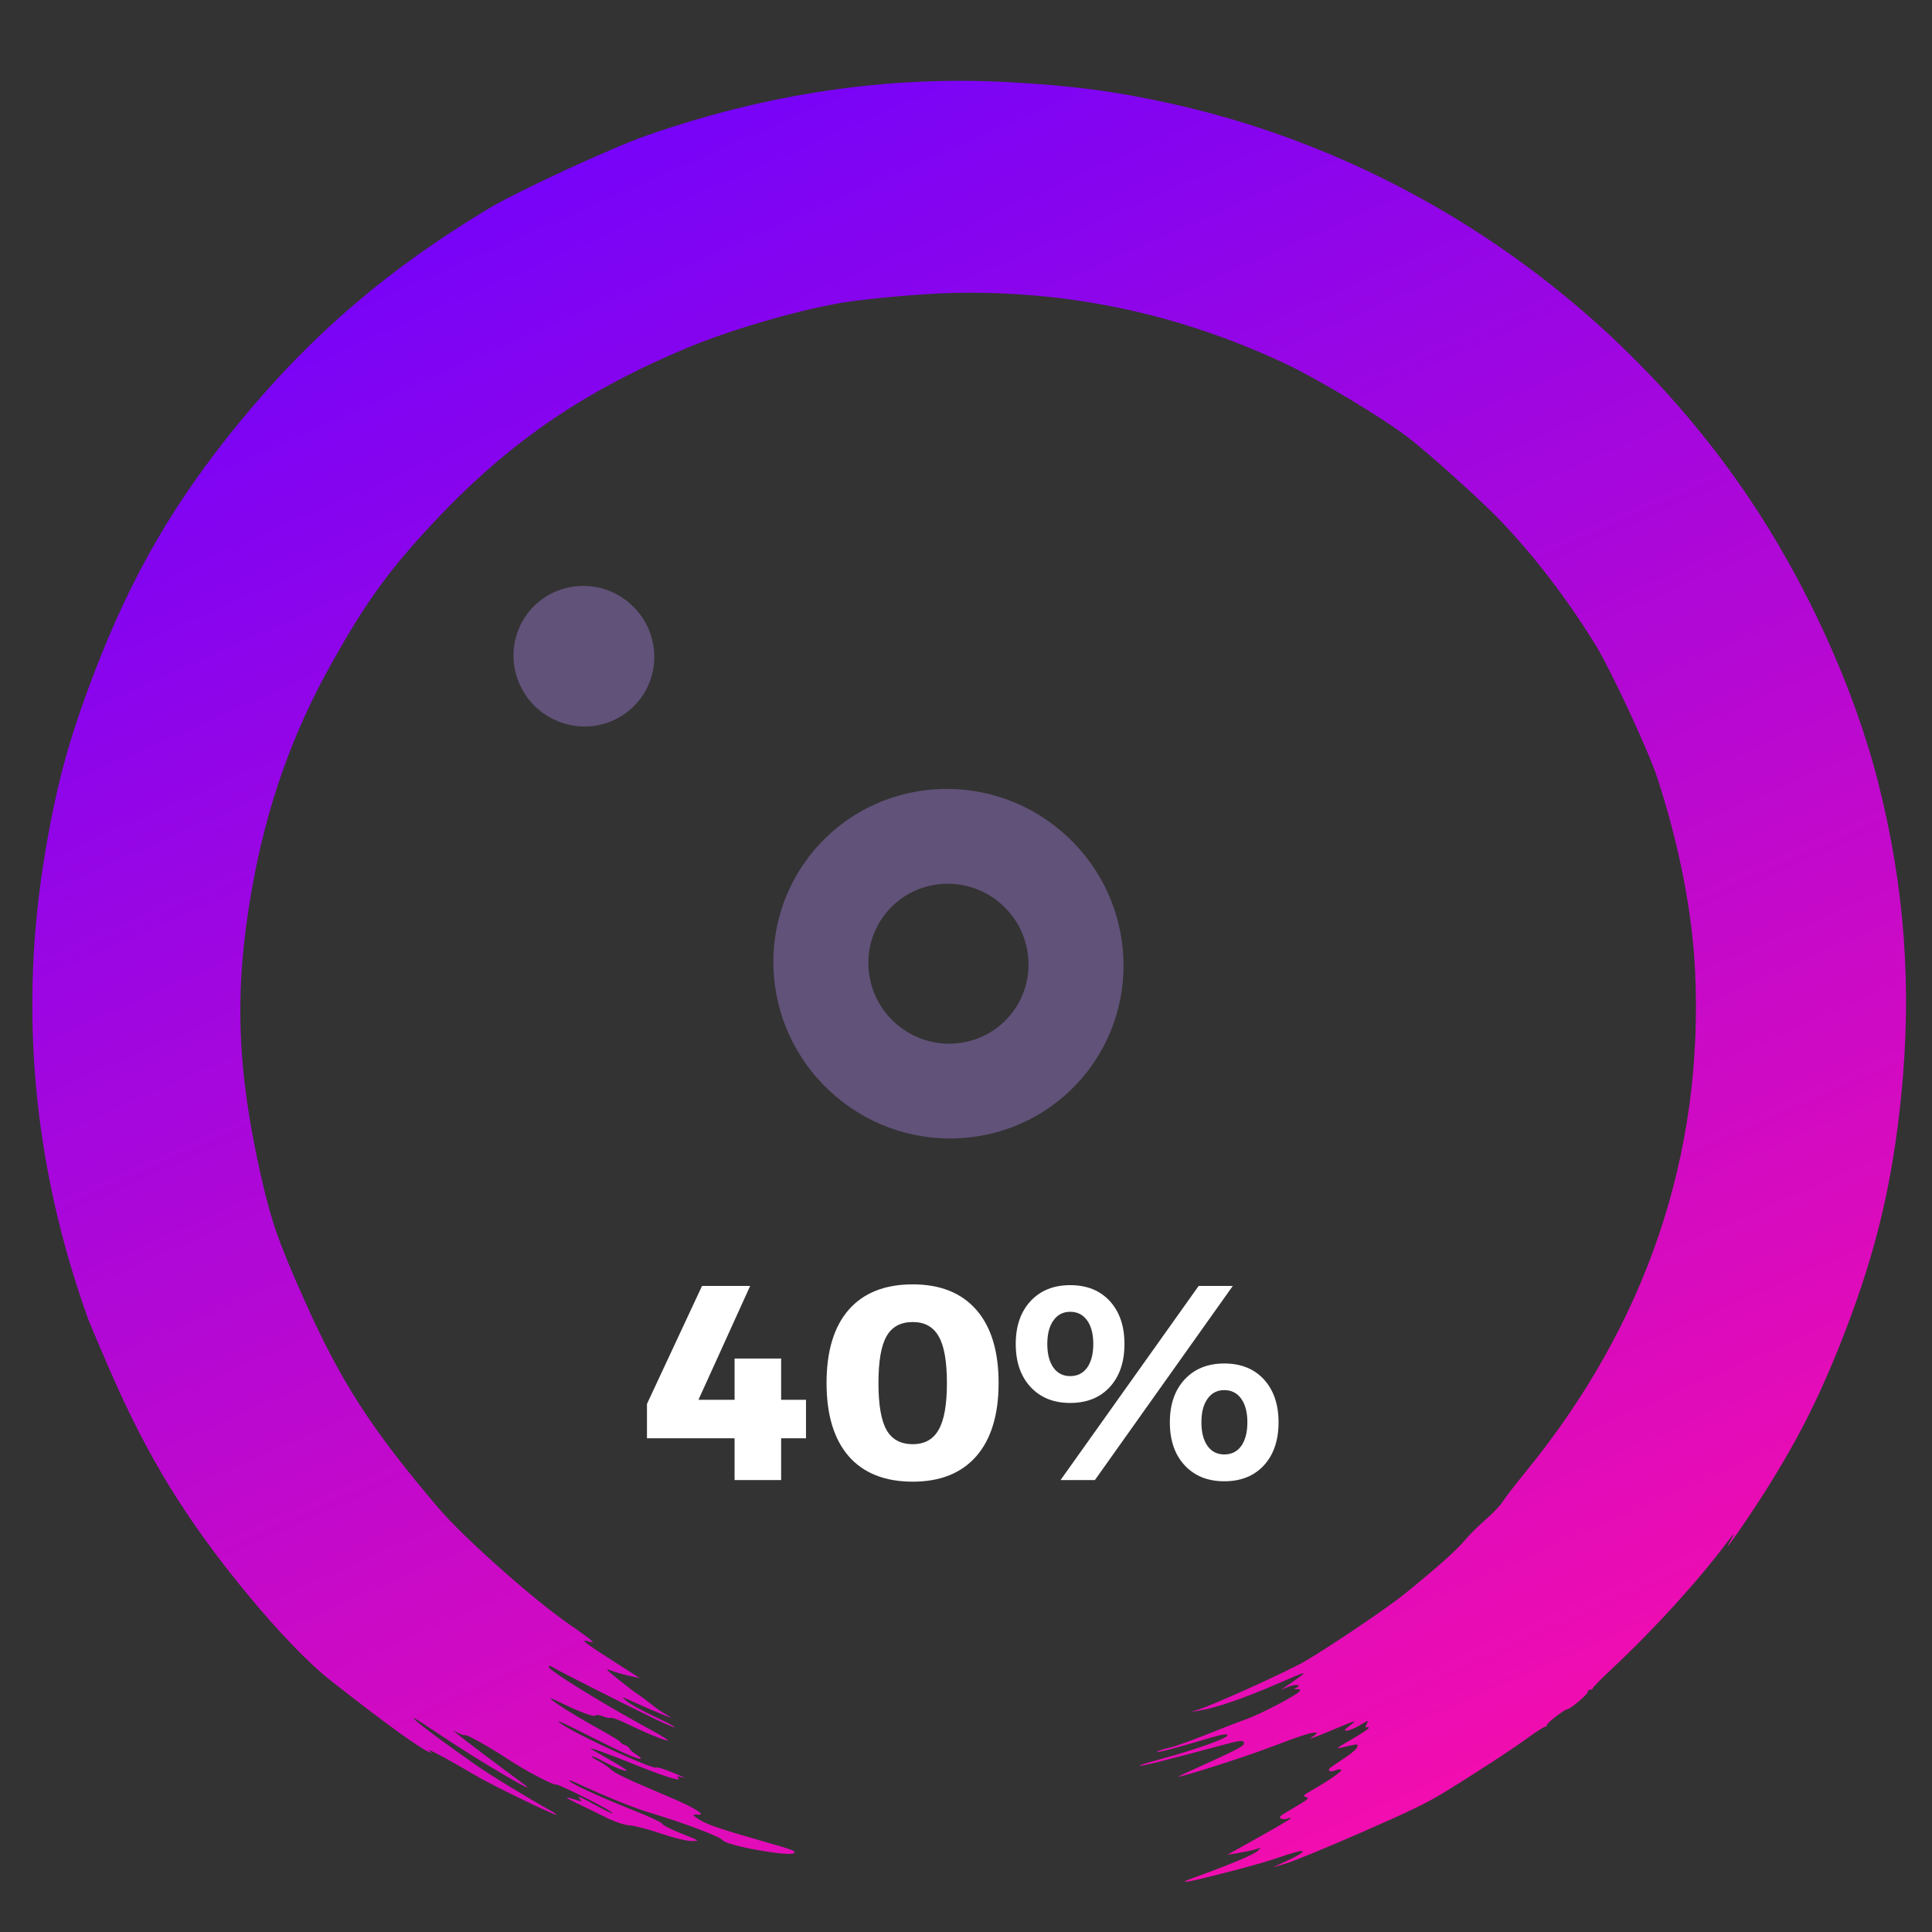 <svg xmlns="http://www.w3.org/2000/svg" xmlns:xlink="http://www.w3.org/1999/xlink" width="204" zoomAndPan="magnify" viewBox="0 0 153 153" height="204" preserveAspectRatio="xMidYMid meet" version="1.0"><rect x="0" y="0" width="153" height="153" fill="#333333" stroke="none"/><defs><g/><clipPath id="2b0f0994b7"><path d="M 2 6 L 151 6 L 151 150 L 2 150 Z M 2 6 " clip-rule="nonzero"/></clipPath><clipPath id="14ffcfaa73"><path d="M 114.953 -17.707 L 174 115.871 L 38.379 175.82 L -20.668 42.242 Z M 114.953 -17.707 " clip-rule="nonzero"/></clipPath><clipPath id="20d2ddc36d"><path d="M 114.953 -17.707 L 174 115.871 L 38.379 175.82 L -20.668 42.242 Z M 114.953 -17.707 " clip-rule="nonzero"/></clipPath><clipPath id="2677187144"><path d="M 114.953 -17.707 L 174 115.871 L 38.379 175.82 L -20.668 42.242 Z M 114.953 -17.707 " clip-rule="nonzero"/></clipPath><clipPath id="5b39c1d559"><path d="M 6.949 104.371 C 2.629 92.312 1.492 79.992 3.562 67.602 C 4.477 62.117 5.469 58.48 7.48 53.238 C 10.445 45.512 13.855 39.645 19.062 33.324 C 24.703 26.469 30.797 21.258 38.738 16.496 C 41.023 15.125 48.398 11.719 51.188 10.742 C 60.723 7.406 70.316 5.984 79.844 6.504 C 84.988 6.785 88.387 7.234 92.848 8.23 C 111.211 12.328 127.664 23.516 138.301 39.133 C 142.977 45.996 146.82 54.414 148.742 61.98 C 150.84 70.242 151.422 78.215 150.559 86.801 C 149.883 93.531 148.602 98.965 146.223 105.172 C 144.289 110.223 142.555 113.719 139.855 118.004 C 138.5 120.152 136.348 123.254 136.914 122.234 C 137.414 121.34 137.406 121.285 136.887 121.984 C 134.555 125.117 131.047 128.98 127.602 132.203 C 126.801 132.949 126.148 133.617 126.148 133.684 C 126.148 133.75 126.047 133.809 125.922 133.816 C 125.793 133.82 125.715 133.891 125.75 133.965 C 125.812 134.109 124.41 135.316 124.141 135.348 C 123.871 135.383 122.434 136.496 122.492 136.629 C 122.52 136.699 122.477 136.746 122.395 136.734 C 122.309 136.723 121.73 137.086 121.109 137.539 C 119.77 138.52 116.766 140.48 114.332 141.965 C 112.914 142.828 111.676 143.426 107.766 145.137 C 105.113 146.297 102.453 147.391 101.855 147.566 L 100.766 147.895 L 101.953 147.348 C 102.605 147.047 103.148 146.73 103.16 146.645 C 103.18 146.492 102.641 146.633 100.738 147.273 C 99.523 147.684 94.637 148.949 94.027 149.012 C 93.66 149.047 93.777 148.977 94.547 148.699 C 97.402 147.664 99.348 146.848 99.605 146.574 C 99.883 146.281 99.883 146.281 99.566 146.41 C 99.391 146.48 98.785 146.617 98.223 146.711 L 97.195 146.887 L 99.684 145.496 C 101.051 144.734 102.191 144.062 102.215 144 C 102.238 143.941 102.129 143.945 101.973 144.016 C 101.82 144.082 101.586 144.086 101.453 144.02 C 101.254 143.918 101.344 143.82 101.965 143.457 C 103.629 142.484 103.762 142.383 103.414 142.305 C 103.141 142.242 103.211 142.168 103.922 141.758 C 105.387 140.91 106.34 140.242 106.207 140.148 C 106.133 140.098 105.926 140.125 105.746 140.203 C 105.344 140.383 105.07 140.227 105.359 139.984 C 105.477 139.891 105.988 139.543 106.492 139.215 C 106.996 138.887 107.445 138.5 107.484 138.355 C 107.562 138.082 107.562 138.082 106.262 138.391 C 105.734 138.512 105.824 138.441 107 137.766 C 107.734 137.344 108.359 136.93 108.391 136.852 C 108.418 136.77 108.355 136.738 108.246 136.785 C 108.109 136.84 108.105 136.762 108.23 136.527 C 108.398 136.215 108.363 136.219 107.738 136.602 C 107.367 136.824 106.902 137.027 106.703 137.047 C 106.391 137.074 106.426 137.016 106.953 136.609 C 107.527 136.168 107.43 136.199 105.418 137.043 C 104.172 137.57 103.516 137.801 103.855 137.594 C 104.172 137.398 104.355 137.223 104.258 137.211 C 103.914 137.156 103.152 137.402 100.441 138.426 C 98.32 139.227 93.484 140.766 93.289 140.703 C 93.27 140.699 94.43 140.16 95.867 139.512 C 97.84 138.613 98.484 138.27 98.508 138.098 C 98.551 137.762 98.309 137.785 96.512 138.273 C 92.176 139.453 89.914 140.004 90.301 139.789 C 90.383 139.742 91.301 139.473 92.34 139.191 C 94.781 138.523 97.289 137.613 97.203 137.422 C 97.133 137.258 96.809 137.328 94.367 138.055 C 92.547 138.594 91.297 138.887 91.699 138.676 C 91.816 138.617 92.258 138.484 92.68 138.387 C 93.102 138.289 94.402 137.824 95.574 137.352 C 96.742 136.883 98.148 136.34 98.695 136.148 C 99.793 135.766 102.707 134.238 102.91 133.941 C 103.008 133.805 102.961 133.758 102.727 133.77 C 102.441 133.781 102.438 133.77 102.66 133.66 C 103.152 133.422 102.594 133.348 102.027 133.578 L 101.445 133.82 L 102.016 133.43 C 103.785 132.223 103.746 132.215 101.195 133.328 C 98.523 134.488 96.352 135.238 95.004 135.461 C 94.211 135.594 94.203 135.594 94.836 135.406 C 96.016 135.062 102.199 132.254 103.457 131.496 C 105.84 130.055 109.918 127.293 111.234 126.227 C 113.785 124.16 115.367 122.75 115.98 122.004 C 116.32 121.59 117.059 120.852 117.625 120.363 C 118.195 119.875 118.812 119.227 119 118.922 C 119.191 118.617 120.051 117.5 120.918 116.438 C 130.375 104.816 134.898 91.453 134.246 77.035 C 134.035 72.336 133 66.984 131.266 61.652 C 130.559 59.469 127.527 52.961 126.285 50.961 C 124.066 47.379 121.492 44.023 118.824 41.227 C 117.348 39.684 113.266 36.004 111.582 34.695 C 109.551 33.125 104.348 29.996 101.699 28.758 C 93.312 24.836 84.586 22.988 75.418 23.199 C 73.031 23.254 68.406 23.668 66.539 23.996 C 62.859 24.645 57.695 26.164 54.254 27.617 C 45.781 31.191 39.84 35.363 33.746 42.008 C 30.605 45.434 28.855 47.891 26.27 52.508 C 23.133 58.105 21.113 63.828 19.945 70.418 C 18.531 78.418 18.742 84.707 20.715 93.336 C 21.492 96.738 22.047 98.32 24.012 102.754 C 26.941 109.355 29.352 113.105 34.703 119.402 C 36.711 121.762 42.293 126.723 45.133 128.672 C 45.949 129.23 46.711 129.785 46.824 129.902 C 47.016 130.102 47 130.109 46.59 129.984 C 45.875 129.77 46.293 130.098 48.602 131.57 L 50.68 132.898 L 49.809 132.707 C 49.332 132.602 48.688 132.418 48.383 132.297 C 47.887 132.102 47.957 132.184 49.016 133.035 C 49.668 133.562 50.379 134.102 50.594 134.234 C 50.805 134.367 51.242 134.691 51.566 134.957 C 51.887 135.223 52.445 135.609 52.809 135.809 C 53.34 136.105 53.258 136.094 52.395 135.746 C 51.805 135.508 50.828 135.086 50.227 134.809 C 49.188 134.328 49.156 134.324 49.648 134.734 C 49.938 134.969 50.926 135.516 51.852 135.945 C 52.777 136.375 53.484 136.75 53.422 136.777 C 53.359 136.805 52.652 136.508 51.848 136.121 C 49.531 135 44.121 132.266 43.836 132.07 C 43.457 131.812 43.301 131.945 43.652 132.223 C 44.762 133.09 48.309 135.234 51.703 137.082 C 52.414 137.473 52.949 137.812 52.891 137.836 C 52.754 137.895 51.117 137.223 49.648 136.508 C 49.039 136.207 48.465 136 48.375 136.039 C 48.281 136.082 47.996 136.023 47.742 135.918 C 47.488 135.809 47.219 135.781 47.145 135.859 C 47.012 135.992 45.875 135.562 44.207 134.746 C 42.445 133.883 44.852 135.5 47.473 136.941 C 48.348 137.422 49.094 137.879 49.129 137.961 C 49.164 138.043 49.32 138.145 49.477 138.191 C 49.633 138.234 49.801 138.363 49.848 138.477 C 49.898 138.586 50.145 138.801 50.398 138.953 C 50.652 139.105 50.809 139.25 50.742 139.281 C 50.566 139.359 49.242 138.777 46.816 137.551 C 44.367 136.312 43.801 136.066 44.469 136.527 C 45.754 137.422 51.824 140.203 51.984 139.973 C 52.02 139.918 52.633 140.109 53.344 140.402 C 54.055 140.695 54.387 140.859 54.082 140.77 C 53.629 140.633 53.566 140.645 53.734 140.82 C 54.039 141.137 52.492 140.648 50.043 139.652 C 47.961 138.809 46.383 138.254 46.844 138.531 C 46.973 138.609 47.645 138.992 48.332 139.387 C 49.02 139.777 49.602 140.148 49.629 140.203 C 49.699 140.371 48.551 139.918 47.684 139.441 C 47.254 139.203 46.883 139.047 46.867 139.094 C 46.848 139.141 47.086 139.305 47.391 139.457 C 47.699 139.605 48.121 139.895 48.332 140.09 C 48.707 140.449 49.562 140.852 53.07 142.336 C 54.934 143.125 55.965 143.758 55.305 143.707 C 54.77 143.668 54.781 143.723 55.395 144.109 C 56.016 144.5 57.082 144.863 60.496 145.836 C 62.762 146.48 63.051 146.59 62.883 146.75 C 62.543 147.062 57.488 146.156 57.23 145.73 C 57.062 145.461 54.137 144.352 51.5 143.566 C 50.172 143.168 48.027 142.301 45.652 141.199 C 45.305 141.039 45.035 140.949 45.059 141.008 C 45.137 141.211 47.504 142.305 49.949 143.273 C 51.309 143.812 52.434 144.332 52.449 144.434 C 52.465 144.531 53.148 144.879 53.965 145.203 C 55.441 145.789 55.445 145.793 54.77 145.797 C 54.395 145.801 53.293 145.531 52.324 145.199 C 51.352 144.867 50.242 144.578 49.859 144.555 C 49.465 144.535 48.66 144.266 48.023 143.945 C 47.402 143.633 46.363 143.125 45.719 142.82 C 44.633 142.309 44.629 142.227 45.711 142.566 C 46.082 142.684 46.117 142.676 45.953 142.508 C 45.594 142.145 45.875 142.246 47.133 142.938 C 48.25 143.551 48.809 143.789 48.328 143.441 C 47.754 143.031 44.117 141.23 44.051 141.324 C 43.965 141.457 41.625 140.238 40.375 139.41 C 38.93 138.453 37 137.355 36.863 137.414 C 36.793 137.449 36.539 137.371 36.305 137.25 L 35.879 137.027 L 36.324 137.406 C 36.699 137.723 39.621 139.926 41.43 141.254 C 43.156 142.523 37.719 139.328 34.938 137.441 C 33.883 136.73 32.93 136.113 32.816 136.07 C 32.352 135.902 34.66 137.656 37.758 139.824 C 38.859 140.598 41.613 142.273 43.602 143.387 C 43.898 143.551 44.102 143.699 44.062 143.719 C 43.926 143.781 39.016 141.398 37.801 140.684 C 35.176 139.137 33.402 138.207 34.125 138.75 C 34.219 138.82 34.164 138.828 34.004 138.762 C 33.23 138.453 30.324 136.34 26.168 133.07 C 24.422 131.699 22.047 129.23 19.523 126.164 C 14.734 120.344 11.676 115.363 8.742 108.609 C 7.883 106.633 7.074 104.723 6.949 104.371 Z M 6.949 104.371 " clip-rule="nonzero"/></clipPath><linearGradient x1="-0.167" gradientTransform="matrix(58.994, 133.459, -135.185, 59.757, 47.032, 12.449)" y1="0" x2="1.145" gradientUnits="userSpaceOnUse" y2="0" id="337f48e48c"><stop stop-opacity="1" stop-color="rgb(46.7%, 1.199%, 97.299%)" offset="0"/><stop stop-opacity="1" stop-color="rgb(46.7%, 1.199%, 97.299%)" offset="0.125"/><stop stop-opacity="1" stop-color="rgb(46.881%, 1.213%, 97.191%)" offset="0.133"/><stop stop-opacity="1" stop-color="rgb(47.311%, 1.248%, 96.935%)" offset="0.137"/><stop stop-opacity="1" stop-color="rgb(47.559%, 1.268%, 96.788%)" offset="0.141"/><stop stop-opacity="1" stop-color="rgb(47.806%, 1.288%, 96.64%)" offset="0.145"/><stop stop-opacity="1" stop-color="rgb(48.053%, 1.309%, 96.494%)" offset="0.148"/><stop stop-opacity="1" stop-color="rgb(48.3%, 1.329%, 96.346%)" offset="0.152"/><stop stop-opacity="1" stop-color="rgb(48.547%, 1.349%, 96.199%)" offset="0.156"/><stop stop-opacity="1" stop-color="rgb(48.793%, 1.369%, 96.051%)" offset="0.16"/><stop stop-opacity="1" stop-color="rgb(49.04%, 1.389%, 95.905%)" offset="0.164"/><stop stop-opacity="1" stop-color="rgb(49.287%, 1.408%, 95.757%)" offset="0.168"/><stop stop-opacity="1" stop-color="rgb(49.535%, 1.428%, 95.61%)" offset="0.172"/><stop stop-opacity="1" stop-color="rgb(49.782%, 1.448%, 95.464%)" offset="0.176"/><stop stop-opacity="1" stop-color="rgb(50.029%, 1.469%, 95.317%)" offset="0.18"/><stop stop-opacity="1" stop-color="rgb(50.276%, 1.489%, 95.169%)" offset="0.184"/><stop stop-opacity="1" stop-color="rgb(50.523%, 1.509%, 95.023%)" offset="0.188"/><stop stop-opacity="1" stop-color="rgb(50.771%, 1.529%, 94.875%)" offset="0.191"/><stop stop-opacity="1" stop-color="rgb(51.018%, 1.549%, 94.728%)" offset="0.195"/><stop stop-opacity="1" stop-color="rgb(51.265%, 1.569%, 94.58%)" offset="0.199"/><stop stop-opacity="1" stop-color="rgb(51.512%, 1.588%, 94.434%)" offset="0.203"/><stop stop-opacity="1" stop-color="rgb(51.758%, 1.608%, 94.286%)" offset="0.207"/><stop stop-opacity="1" stop-color="rgb(52.005%, 1.628%, 94.139%)" offset="0.211"/><stop stop-opacity="1" stop-color="rgb(52.252%, 1.648%, 93.993%)" offset="0.215"/><stop stop-opacity="1" stop-color="rgb(52.499%, 1.669%, 93.846%)" offset="0.219"/><stop stop-opacity="1" stop-color="rgb(52.747%, 1.689%, 93.698%)" offset="0.223"/><stop stop-opacity="1" stop-color="rgb(52.994%, 1.709%, 93.552%)" offset="0.227"/><stop stop-opacity="1" stop-color="rgb(53.241%, 1.729%, 93.404%)" offset="0.23"/><stop stop-opacity="1" stop-color="rgb(53.488%, 1.749%, 93.257%)" offset="0.234"/><stop stop-opacity="1" stop-color="rgb(53.735%, 1.768%, 93.109%)" offset="0.238"/><stop stop-opacity="1" stop-color="rgb(53.983%, 1.788%, 92.963%)" offset="0.242"/><stop stop-opacity="1" stop-color="rgb(54.228%, 1.808%, 92.815%)" offset="0.246"/><stop stop-opacity="1" stop-color="rgb(54.475%, 1.828%, 92.668%)" offset="0.25"/><stop stop-opacity="1" stop-color="rgb(54.723%, 1.848%, 92.522%)" offset="0.254"/><stop stop-opacity="1" stop-color="rgb(54.97%, 1.869%, 92.375%)" offset="0.258"/><stop stop-opacity="1" stop-color="rgb(55.217%, 1.889%, 92.227%)" offset="0.262"/><stop stop-opacity="1" stop-color="rgb(55.464%, 1.909%, 92.081%)" offset="0.266"/><stop stop-opacity="1" stop-color="rgb(55.711%, 1.929%, 91.933%)" offset="0.27"/><stop stop-opacity="1" stop-color="rgb(55.959%, 1.949%, 91.786%)" offset="0.273"/><stop stop-opacity="1" stop-color="rgb(56.206%, 1.968%, 91.638%)" offset="0.277"/><stop stop-opacity="1" stop-color="rgb(56.453%, 1.988%, 91.492%)" offset="0.281"/><stop stop-opacity="1" stop-color="rgb(56.7%, 2.008%, 91.344%)" offset="0.285"/><stop stop-opacity="1" stop-color="rgb(56.947%, 2.028%, 91.197%)" offset="0.289"/><stop stop-opacity="1" stop-color="rgb(57.193%, 2.048%, 91.049%)" offset="0.293"/><stop stop-opacity="1" stop-color="rgb(57.44%, 2.069%, 90.903%)" offset="0.297"/><stop stop-opacity="1" stop-color="rgb(57.687%, 2.089%, 90.756%)" offset="0.301"/><stop stop-opacity="1" stop-color="rgb(57.935%, 2.109%, 90.61%)" offset="0.305"/><stop stop-opacity="1" stop-color="rgb(58.182%, 2.129%, 90.462%)" offset="0.309"/><stop stop-opacity="1" stop-color="rgb(58.429%, 2.148%, 90.315%)" offset="0.312"/><stop stop-opacity="1" stop-color="rgb(58.676%, 2.168%, 90.167%)" offset="0.316"/><stop stop-opacity="1" stop-color="rgb(58.923%, 2.188%, 90.021%)" offset="0.32"/><stop stop-opacity="1" stop-color="rgb(59.171%, 2.208%, 89.873%)" offset="0.324"/><stop stop-opacity="1" stop-color="rgb(59.418%, 2.228%, 89.726%)" offset="0.328"/><stop stop-opacity="1" stop-color="rgb(59.663%, 2.248%, 89.578%)" offset="0.332"/><stop stop-opacity="1" stop-color="rgb(59.911%, 2.269%, 89.432%)" offset="0.336"/><stop stop-opacity="1" stop-color="rgb(60.158%, 2.289%, 89.285%)" offset="0.34"/><stop stop-opacity="1" stop-color="rgb(60.405%, 2.309%, 89.139%)" offset="0.344"/><stop stop-opacity="1" stop-color="rgb(60.652%, 2.328%, 88.991%)" offset="0.348"/><stop stop-opacity="1" stop-color="rgb(60.899%, 2.348%, 88.844%)" offset="0.352"/><stop stop-opacity="1" stop-color="rgb(61.147%, 2.368%, 88.696%)" offset="0.355"/><stop stop-opacity="1" stop-color="rgb(61.394%, 2.388%, 88.55%)" offset="0.359"/><stop stop-opacity="1" stop-color="rgb(61.641%, 2.408%, 88.402%)" offset="0.363"/><stop stop-opacity="1" stop-color="rgb(61.888%, 2.428%, 88.255%)" offset="0.367"/><stop stop-opacity="1" stop-color="rgb(62.135%, 2.448%, 88.107%)" offset="0.371"/><stop stop-opacity="1" stop-color="rgb(62.383%, 2.469%, 87.961%)" offset="0.375"/><stop stop-opacity="1" stop-color="rgb(62.628%, 2.489%, 87.814%)" offset="0.379"/><stop stop-opacity="1" stop-color="rgb(62.875%, 2.509%, 87.668%)" offset="0.383"/><stop stop-opacity="1" stop-color="rgb(63.123%, 2.528%, 87.52%)" offset="0.387"/><stop stop-opacity="1" stop-color="rgb(63.37%, 2.548%, 87.373%)" offset="0.391"/><stop stop-opacity="1" stop-color="rgb(63.617%, 2.568%, 87.225%)" offset="0.395"/><stop stop-opacity="1" stop-color="rgb(63.864%, 2.588%, 87.079%)" offset="0.398"/><stop stop-opacity="1" stop-color="rgb(64.111%, 2.608%, 86.931%)" offset="0.402"/><stop stop-opacity="1" stop-color="rgb(64.359%, 2.628%, 86.784%)" offset="0.406"/><stop stop-opacity="1" stop-color="rgb(64.606%, 2.647%, 86.636%)" offset="0.41"/><stop stop-opacity="1" stop-color="rgb(64.853%, 2.669%, 86.49%)" offset="0.414"/><stop stop-opacity="1" stop-color="rgb(65.099%, 2.689%, 86.342%)" offset="0.418"/><stop stop-opacity="1" stop-color="rgb(65.346%, 2.708%, 86.195%)" offset="0.422"/><stop stop-opacity="1" stop-color="rgb(65.593%, 2.728%, 86.049%)" offset="0.426"/><stop stop-opacity="1" stop-color="rgb(65.84%, 2.748%, 85.902%)" offset="0.43"/><stop stop-opacity="1" stop-color="rgb(66.087%, 2.768%, 85.754%)" offset="0.434"/><stop stop-opacity="1" stop-color="rgb(66.335%, 2.788%, 85.608%)" offset="0.438"/><stop stop-opacity="1" stop-color="rgb(66.582%, 2.808%, 85.46%)" offset="0.441"/><stop stop-opacity="1" stop-color="rgb(66.829%, 2.827%, 85.313%)" offset="0.445"/><stop stop-opacity="1" stop-color="rgb(67.076%, 2.847%, 85.165%)" offset="0.449"/><stop stop-opacity="1" stop-color="rgb(67.323%, 2.869%, 85.019%)" offset="0.453"/><stop stop-opacity="1" stop-color="rgb(67.57%, 2.888%, 84.871%)" offset="0.457"/><stop stop-opacity="1" stop-color="rgb(67.818%, 2.908%, 84.724%)" offset="0.461"/><stop stop-opacity="1" stop-color="rgb(68.063%, 2.928%, 84.578%)" offset="0.465"/><stop stop-opacity="1" stop-color="rgb(68.311%, 2.948%, 84.431%)" offset="0.469"/><stop stop-opacity="1" stop-color="rgb(68.558%, 2.968%, 84.283%)" offset="0.473"/><stop stop-opacity="1" stop-color="rgb(68.805%, 2.988%, 84.137%)" offset="0.477"/><stop stop-opacity="1" stop-color="rgb(69.052%, 3.008%, 83.989%)" offset="0.48"/><stop stop-opacity="1" stop-color="rgb(69.299%, 3.027%, 83.842%)" offset="0.484"/><stop stop-opacity="1" stop-color="rgb(69.547%, 3.047%, 83.694%)" offset="0.488"/><stop stop-opacity="1" stop-color="rgb(69.794%, 3.069%, 83.548%)" offset="0.492"/><stop stop-opacity="1" stop-color="rgb(70.041%, 3.088%, 83.4%)" offset="0.496"/><stop stop-opacity="1" stop-color="rgb(70.288%, 3.108%, 83.253%)" offset="0.5"/><stop stop-opacity="1" stop-color="rgb(70.534%, 3.128%, 83.105%)" offset="0.504"/><stop stop-opacity="1" stop-color="rgb(70.781%, 3.148%, 82.959%)" offset="0.508"/><stop stop-opacity="1" stop-color="rgb(71.028%, 3.168%, 82.812%)" offset="0.512"/><stop stop-opacity="1" stop-color="rgb(71.275%, 3.188%, 82.666%)" offset="0.516"/><stop stop-opacity="1" stop-color="rgb(71.523%, 3.207%, 82.518%)" offset="0.52"/><stop stop-opacity="1" stop-color="rgb(71.77%, 3.227%, 82.372%)" offset="0.523"/><stop stop-opacity="1" stop-color="rgb(72.017%, 3.247%, 82.224%)" offset="0.527"/><stop stop-opacity="1" stop-color="rgb(72.264%, 3.268%, 82.077%)" offset="0.531"/><stop stop-opacity="1" stop-color="rgb(72.511%, 3.288%, 81.929%)" offset="0.535"/><stop stop-opacity="1" stop-color="rgb(72.758%, 3.308%, 81.783%)" offset="0.539"/><stop stop-opacity="1" stop-color="rgb(73.006%, 3.328%, 81.635%)" offset="0.543"/><stop stop-opacity="1" stop-color="rgb(73.253%, 3.348%, 81.488%)" offset="0.547"/><stop stop-opacity="1" stop-color="rgb(73.499%, 3.368%, 81.342%)" offset="0.551"/><stop stop-opacity="1" stop-color="rgb(73.746%, 3.387%, 81.195%)" offset="0.555"/><stop stop-opacity="1" stop-color="rgb(73.993%, 3.407%, 81.047%)" offset="0.559"/><stop stop-opacity="1" stop-color="rgb(74.24%, 3.427%, 80.901%)" offset="0.562"/><stop stop-opacity="1" stop-color="rgb(74.487%, 3.447%, 80.753%)" offset="0.566"/><stop stop-opacity="1" stop-color="rgb(74.734%, 3.468%, 80.606%)" offset="0.57"/><stop stop-opacity="1" stop-color="rgb(74.982%, 3.488%, 80.458%)" offset="0.574"/><stop stop-opacity="1" stop-color="rgb(75.229%, 3.508%, 80.312%)" offset="0.578"/><stop stop-opacity="1" stop-color="rgb(75.476%, 3.528%, 80.164%)" offset="0.582"/><stop stop-opacity="1" stop-color="rgb(75.723%, 3.548%, 80.017%)" offset="0.586"/><stop stop-opacity="1" stop-color="rgb(75.969%, 3.568%, 79.871%)" offset="0.59"/><stop stop-opacity="1" stop-color="rgb(76.216%, 3.587%, 79.724%)" offset="0.594"/><stop stop-opacity="1" stop-color="rgb(76.463%, 3.607%, 79.576%)" offset="0.598"/><stop stop-opacity="1" stop-color="rgb(76.711%, 3.627%, 79.43%)" offset="0.602"/><stop stop-opacity="1" stop-color="rgb(76.958%, 3.647%, 79.282%)" offset="0.605"/><stop stop-opacity="1" stop-color="rgb(77.205%, 3.668%, 79.135%)" offset="0.609"/><stop stop-opacity="1" stop-color="rgb(77.452%, 3.688%, 78.987%)" offset="0.613"/><stop stop-opacity="1" stop-color="rgb(77.699%, 3.708%, 78.841%)" offset="0.617"/><stop stop-opacity="1" stop-color="rgb(77.946%, 3.728%, 78.693%)" offset="0.621"/><stop stop-opacity="1" stop-color="rgb(78.194%, 3.748%, 78.546%)" offset="0.625"/><stop stop-opacity="1" stop-color="rgb(78.441%, 3.767%, 78.398%)" offset="0.629"/><stop stop-opacity="1" stop-color="rgb(78.688%, 3.787%, 78.252%)" offset="0.633"/><stop stop-opacity="1" stop-color="rgb(78.934%, 3.807%, 78.105%)" offset="0.637"/><stop stop-opacity="1" stop-color="rgb(79.181%, 3.827%, 77.959%)" offset="0.641"/><stop stop-opacity="1" stop-color="rgb(79.428%, 3.847%, 77.811%)" offset="0.645"/><stop stop-opacity="1" stop-color="rgb(79.675%, 3.868%, 77.664%)" offset="0.648"/><stop stop-opacity="1" stop-color="rgb(79.922%, 3.888%, 77.516%)" offset="0.652"/><stop stop-opacity="1" stop-color="rgb(80.17%, 3.908%, 77.37%)" offset="0.656"/><stop stop-opacity="1" stop-color="rgb(80.417%, 3.928%, 77.222%)" offset="0.66"/><stop stop-opacity="1" stop-color="rgb(80.664%, 3.947%, 77.075%)" offset="0.664"/><stop stop-opacity="1" stop-color="rgb(80.911%, 3.967%, 76.927%)" offset="0.668"/><stop stop-opacity="1" stop-color="rgb(81.158%, 3.987%, 76.781%)" offset="0.672"/><stop stop-opacity="1" stop-color="rgb(81.404%, 4.007%, 76.634%)" offset="0.676"/><stop stop-opacity="1" stop-color="rgb(81.651%, 4.027%, 76.488%)" offset="0.68"/><stop stop-opacity="1" stop-color="rgb(81.898%, 4.047%, 76.34%)" offset="0.684"/><stop stop-opacity="1" stop-color="rgb(82.146%, 4.068%, 76.193%)" offset="0.688"/><stop stop-opacity="1" stop-color="rgb(82.393%, 4.088%, 76.045%)" offset="0.691"/><stop stop-opacity="1" stop-color="rgb(82.64%, 4.108%, 75.899%)" offset="0.695"/><stop stop-opacity="1" stop-color="rgb(82.887%, 4.128%, 75.751%)" offset="0.699"/><stop stop-opacity="1" stop-color="rgb(83.134%, 4.147%, 75.604%)" offset="0.703"/><stop stop-opacity="1" stop-color="rgb(83.382%, 4.167%, 75.456%)" offset="0.707"/><stop stop-opacity="1" stop-color="rgb(83.629%, 4.187%, 75.31%)" offset="0.711"/><stop stop-opacity="1" stop-color="rgb(83.876%, 4.207%, 75.163%)" offset="0.715"/><stop stop-opacity="1" stop-color="rgb(84.123%, 4.227%, 75.017%)" offset="0.719"/><stop stop-opacity="1" stop-color="rgb(84.369%, 4.247%, 74.869%)" offset="0.723"/><stop stop-opacity="1" stop-color="rgb(84.616%, 4.268%, 74.722%)" offset="0.727"/><stop stop-opacity="1" stop-color="rgb(84.863%, 4.288%, 74.574%)" offset="0.73"/><stop stop-opacity="1" stop-color="rgb(85.11%, 4.308%, 74.428%)" offset="0.734"/><stop stop-opacity="1" stop-color="rgb(85.358%, 4.327%, 74.28%)" offset="0.738"/><stop stop-opacity="1" stop-color="rgb(85.605%, 4.347%, 74.133%)" offset="0.742"/><stop stop-opacity="1" stop-color="rgb(85.852%, 4.367%, 73.985%)" offset="0.746"/><stop stop-opacity="1" stop-color="rgb(86.099%, 4.387%, 73.839%)" offset="0.75"/><stop stop-opacity="1" stop-color="rgb(86.346%, 4.407%, 73.691%)" offset="0.754"/><stop stop-opacity="1" stop-color="rgb(86.594%, 4.427%, 73.544%)" offset="0.758"/><stop stop-opacity="1" stop-color="rgb(86.839%, 4.446%, 73.398%)" offset="0.762"/><stop stop-opacity="1" stop-color="rgb(87.086%, 4.468%, 73.251%)" offset="0.766"/><stop stop-opacity="1" stop-color="rgb(87.334%, 4.488%, 73.103%)" offset="0.77"/><stop stop-opacity="1" stop-color="rgb(87.581%, 4.507%, 72.957%)" offset="0.773"/><stop stop-opacity="1" stop-color="rgb(87.828%, 4.527%, 72.809%)" offset="0.777"/><stop stop-opacity="1" stop-color="rgb(88.075%, 4.547%, 72.662%)" offset="0.781"/><stop stop-opacity="1" stop-color="rgb(88.322%, 4.567%, 72.514%)" offset="0.785"/><stop stop-opacity="1" stop-color="rgb(88.57%, 4.587%, 72.368%)" offset="0.789"/><stop stop-opacity="1" stop-color="rgb(88.817%, 4.607%, 72.22%)" offset="0.793"/><stop stop-opacity="1" stop-color="rgb(89.064%, 4.626%, 72.073%)" offset="0.797"/><stop stop-opacity="1" stop-color="rgb(89.311%, 4.646%, 71.927%)" offset="0.801"/><stop stop-opacity="1" stop-color="rgb(89.558%, 4.668%, 71.78%)" offset="0.805"/><stop stop-opacity="1" stop-color="rgb(89.804%, 4.688%, 71.632%)" offset="0.809"/><stop stop-opacity="1" stop-color="rgb(90.051%, 4.707%, 71.486%)" offset="0.812"/><stop stop-opacity="1" stop-color="rgb(90.298%, 4.727%, 71.338%)" offset="0.816"/><stop stop-opacity="1" stop-color="rgb(90.546%, 4.747%, 71.191%)" offset="0.82"/><stop stop-opacity="1" stop-color="rgb(90.793%, 4.767%, 71.043%)" offset="0.824"/><stop stop-opacity="1" stop-color="rgb(91.04%, 4.787%, 70.897%)" offset="0.828"/><stop stop-opacity="1" stop-color="rgb(91.287%, 4.807%, 70.749%)" offset="0.832"/><stop stop-opacity="1" stop-color="rgb(91.534%, 4.826%, 70.602%)" offset="0.836"/><stop stop-opacity="1" stop-color="rgb(91.782%, 4.846%, 70.456%)" offset="0.84"/><stop stop-opacity="1" stop-color="rgb(92.029%, 4.868%, 70.309%)" offset="0.844"/><stop stop-opacity="1" stop-color="rgb(92.274%, 4.887%, 70.161%)" offset="0.848"/><stop stop-opacity="1" stop-color="rgb(92.522%, 4.907%, 70.015%)" offset="0.852"/><stop stop-opacity="1" stop-color="rgb(92.769%, 4.927%, 69.867%)" offset="0.855"/><stop stop-opacity="1" stop-color="rgb(93.016%, 4.947%, 69.72%)" offset="0.859"/><stop stop-opacity="1" stop-color="rgb(93.263%, 4.967%, 69.572%)" offset="0.863"/><stop stop-opacity="1" stop-color="rgb(93.51%, 4.987%, 69.426%)" offset="0.867"/><stop stop-opacity="1" stop-color="rgb(93.758%, 5.006%, 69.278%)" offset="0.871"/><stop stop-opacity="1" stop-color="rgb(94.005%, 5.026%, 69.131%)" offset="0.875"/><stop stop-opacity="1" stop-color="rgb(94.252%, 5.046%, 68.983%)" offset="0.879"/><stop stop-opacity="1" stop-color="rgb(94.499%, 5.067%, 68.837%)" offset="0.883"/><stop stop-opacity="1" stop-color="rgb(94.699%, 5.083%, 68.718%)" offset="0.887"/><stop stop-opacity="1" stop-color="rgb(94.899%, 5.099%, 68.599%)" offset="0.891"/><stop stop-opacity="1" stop-color="rgb(94.899%, 5.099%, 68.599%)" offset="0.906"/><stop stop-opacity="1" stop-color="rgb(94.899%, 5.099%, 68.599%)" offset="0.938"/><stop stop-opacity="1" stop-color="rgb(94.899%, 5.099%, 68.599%)" offset="1"/></linearGradient><clipPath id="cee97786fa"><path d="M 61 62 L 89 62 L 89 91 L 61 91 Z M 61 62 " clip-rule="nonzero"/></clipPath><clipPath id="4c1d4eca61"><path d="M 50.816 37.793 L 94.672 74.785 L 76.898 95.859 L 33.039 58.867 Z M 50.816 37.793 " clip-rule="nonzero"/></clipPath><clipPath id="695cae3365"><path d="M 50.816 37.793 L 94.672 74.785 L 76.898 95.859 L 33.039 58.867 Z M 50.816 37.793 " clip-rule="nonzero"/></clipPath><clipPath id="31bb05f60d"><path d="M 40 46 L 52 46 L 52 58 L 40 58 Z M 40 46 " clip-rule="nonzero"/></clipPath><clipPath id="c253df4d08"><path d="M 50.816 37.793 L 94.672 74.785 L 76.898 95.859 L 33.039 58.867 Z M 50.816 37.793 " clip-rule="nonzero"/></clipPath><clipPath id="483cff8897"><path d="M 50.816 37.793 L 94.672 74.785 L 76.898 95.859 L 33.039 58.867 Z M 50.816 37.793 " clip-rule="nonzero"/></clipPath></defs><g clip-path="url(#2b0f0994b7)"><g clip-path="url(#14ffcfaa73)"><g clip-path="url(#20d2ddc36d)"><g clip-path="url(#2677187144)"><g clip-path="url(#5b39c1d559)"><path fill="url(#337f48e48c)" d="M 126.914 -49.457 L -51.41 29.371 L 26 204.488 L 204.324 125.664 Z M 126.914 -49.457 " fill-rule="nonzero"/></g></g></g></g></g><g clip-path="url(#cee97786fa)"><g clip-path="url(#4c1d4eca61)"><g clip-path="url(#695cae3365)"><path fill="#615279" d="M 83.996 65.781 C 78.121 60.824 69.375 61.523 64.465 67.34 C 59.559 73.16 60.344 81.898 66.223 86.855 C 72.098 91.812 80.844 91.113 85.754 85.297 C 90.66 79.477 89.875 70.738 83.996 65.781 Z M 71.043 81.141 C 68.355 78.871 67.996 74.875 70.242 72.211 C 72.488 69.551 76.488 69.23 79.176 71.496 C 81.863 73.766 82.223 77.762 79.977 80.426 C 77.73 83.086 73.734 83.41 71.043 81.141 Z M 71.043 81.141 " fill-opacity="1" fill-rule="nonzero"/></g></g></g><g clip-path="url(#31bb05f60d)"><g clip-path="url(#c253df4d08)"><g clip-path="url(#483cff8897)"><path fill="#615279" d="M 50.52 55.578 C 50.285 55.855 50.023 56.109 49.738 56.336 C 49.453 56.562 49.148 56.758 48.824 56.922 C 48.5 57.09 48.164 57.223 47.812 57.324 C 47.461 57.422 47.102 57.488 46.738 57.516 C 46.375 57.547 46.008 57.539 45.645 57.496 C 45.281 57.453 44.926 57.375 44.574 57.262 C 44.227 57.152 43.891 57.004 43.57 56.828 C 43.246 56.648 42.945 56.441 42.664 56.203 C 42.383 55.969 42.129 55.707 41.898 55.418 C 41.668 55.133 41.469 54.824 41.301 54.5 C 41.129 54.176 40.992 53.836 40.891 53.484 C 40.785 53.133 40.719 52.773 40.684 52.41 C 40.652 52.047 40.656 51.684 40.695 51.32 C 40.734 50.957 40.809 50.602 40.918 50.254 C 41.027 49.906 41.168 49.57 41.344 49.254 C 41.52 48.934 41.727 48.633 41.961 48.355 C 42.195 48.078 42.453 47.824 42.738 47.598 C 43.023 47.371 43.328 47.176 43.652 47.008 C 43.977 46.844 44.316 46.711 44.668 46.609 C 45.02 46.512 45.375 46.445 45.742 46.418 C 46.105 46.387 46.469 46.395 46.836 46.438 C 47.199 46.48 47.555 46.559 47.906 46.668 C 48.254 46.781 48.59 46.926 48.91 47.105 C 49.23 47.285 49.535 47.492 49.812 47.73 C 50.094 47.965 50.352 48.227 50.582 48.516 C 50.809 48.801 51.012 49.105 51.18 49.434 C 51.352 49.758 51.488 50.098 51.59 50.449 C 51.691 50.801 51.762 51.16 51.793 51.523 C 51.828 51.887 51.824 52.25 51.785 52.613 C 51.746 52.977 51.672 53.332 51.562 53.68 C 51.453 54.027 51.309 54.363 51.137 54.68 C 50.961 55 50.754 55.297 50.52 55.578 Z M 50.52 55.578 " fill-opacity="1" fill-rule="nonzero"/></g></g></g><g fill="#ffffff" fill-opacity="1"><g transform="translate(51.251, 117.212)"><g><path d="M 10.609 -6.359 L 12.578 -6.359 L 12.578 -3.312 L 10.609 -3.312 L 10.609 0 L 6.922 0 L 6.922 -3.312 L -0.016 -3.312 L -0.016 -6.031 L 4.344 -15.375 L 8.156 -15.375 L 4.062 -6.359 L 6.922 -6.359 L 6.922 -9.625 L 10.609 -9.625 Z M 10.609 -6.359 "/></g></g></g><g fill="#ffffff" fill-opacity="1"><g transform="translate(64.551, 117.212)"><g><path d="M 7.734 -15.5 C 9.91 -15.5 11.586 -14.828 12.766 -13.484 C 13.941 -12.141 14.531 -10.207 14.531 -7.688 C 14.531 -5.176 13.941 -3.242 12.766 -1.891 C 11.586 -0.547 9.91 0.125 7.734 0.125 C 5.523 0.125 3.832 -0.547 2.656 -1.891 C 1.488 -3.242 0.906 -5.176 0.906 -7.688 C 0.906 -10.207 1.488 -12.141 2.656 -13.484 C 3.832 -14.828 5.523 -15.5 7.734 -15.5 Z M 7.734 -12.516 C 6.773 -12.516 6.082 -12.141 5.656 -11.391 C 5.227 -10.641 5.016 -9.406 5.016 -7.688 C 5.016 -5.969 5.227 -4.727 5.656 -3.969 C 6.082 -3.219 6.773 -2.844 7.734 -2.844 C 8.672 -2.844 9.352 -3.223 9.781 -3.984 C 10.219 -4.742 10.438 -5.977 10.438 -7.688 C 10.438 -9.406 10.219 -10.641 9.781 -11.391 C 9.352 -12.141 8.672 -12.516 7.734 -12.516 Z M 7.734 -12.516 "/></g></g></g><g fill="#ffffff" fill-opacity="1"><g transform="translate(79.955, 117.212)"><g><path d="M 4.797 -15.438 C 6.117 -15.438 7.164 -15.016 7.938 -14.172 C 8.707 -13.328 9.094 -12.195 9.094 -10.781 C 9.094 -9.352 8.707 -8.219 7.938 -7.375 C 7.164 -6.531 6.117 -6.109 4.797 -6.109 C 3.484 -6.109 2.438 -6.531 1.656 -7.375 C 0.875 -8.219 0.484 -9.352 0.484 -10.781 C 0.484 -12.195 0.875 -13.328 1.656 -14.172 C 2.438 -15.016 3.484 -15.438 4.797 -15.438 Z M 4.797 -13.328 C 4.234 -13.328 3.789 -13.098 3.469 -12.641 C 3.145 -12.191 2.984 -11.57 2.984 -10.781 C 2.984 -9.988 3.145 -9.363 3.469 -8.906 C 3.789 -8.457 4.234 -8.234 4.797 -8.234 C 5.367 -8.234 5.816 -8.457 6.141 -8.906 C 6.461 -9.363 6.625 -9.988 6.625 -10.781 C 6.625 -11.57 6.461 -12.191 6.141 -12.641 C 5.816 -13.098 5.367 -13.328 4.797 -13.328 Z M 4.031 0 L 14.969 -15.375 L 17.672 -15.375 L 6.75 0 Z M 17 -9.234 C 18.32 -9.234 19.367 -8.812 20.141 -7.969 C 20.91 -7.125 21.297 -5.992 21.297 -4.578 C 21.297 -3.148 20.91 -2.016 20.141 -1.172 C 19.367 -0.328 18.32 0.094 17 0.094 C 15.688 0.094 14.641 -0.328 13.859 -1.172 C 13.078 -2.016 12.688 -3.148 12.688 -4.578 C 12.688 -5.992 13.078 -7.125 13.859 -7.969 C 14.641 -8.812 15.688 -9.234 17 -9.234 Z M 17 -7.125 C 16.438 -7.125 15.992 -6.895 15.672 -6.438 C 15.348 -5.988 15.188 -5.367 15.188 -4.578 C 15.188 -3.785 15.348 -3.16 15.672 -2.703 C 15.992 -2.254 16.438 -2.031 17 -2.031 C 17.57 -2.031 18.02 -2.254 18.344 -2.703 C 18.664 -3.16 18.828 -3.785 18.828 -4.578 C 18.828 -5.367 18.664 -5.988 18.344 -6.438 C 18.02 -6.895 17.57 -7.125 17 -7.125 Z M 17 -7.125 "/></g></g></g></svg>
